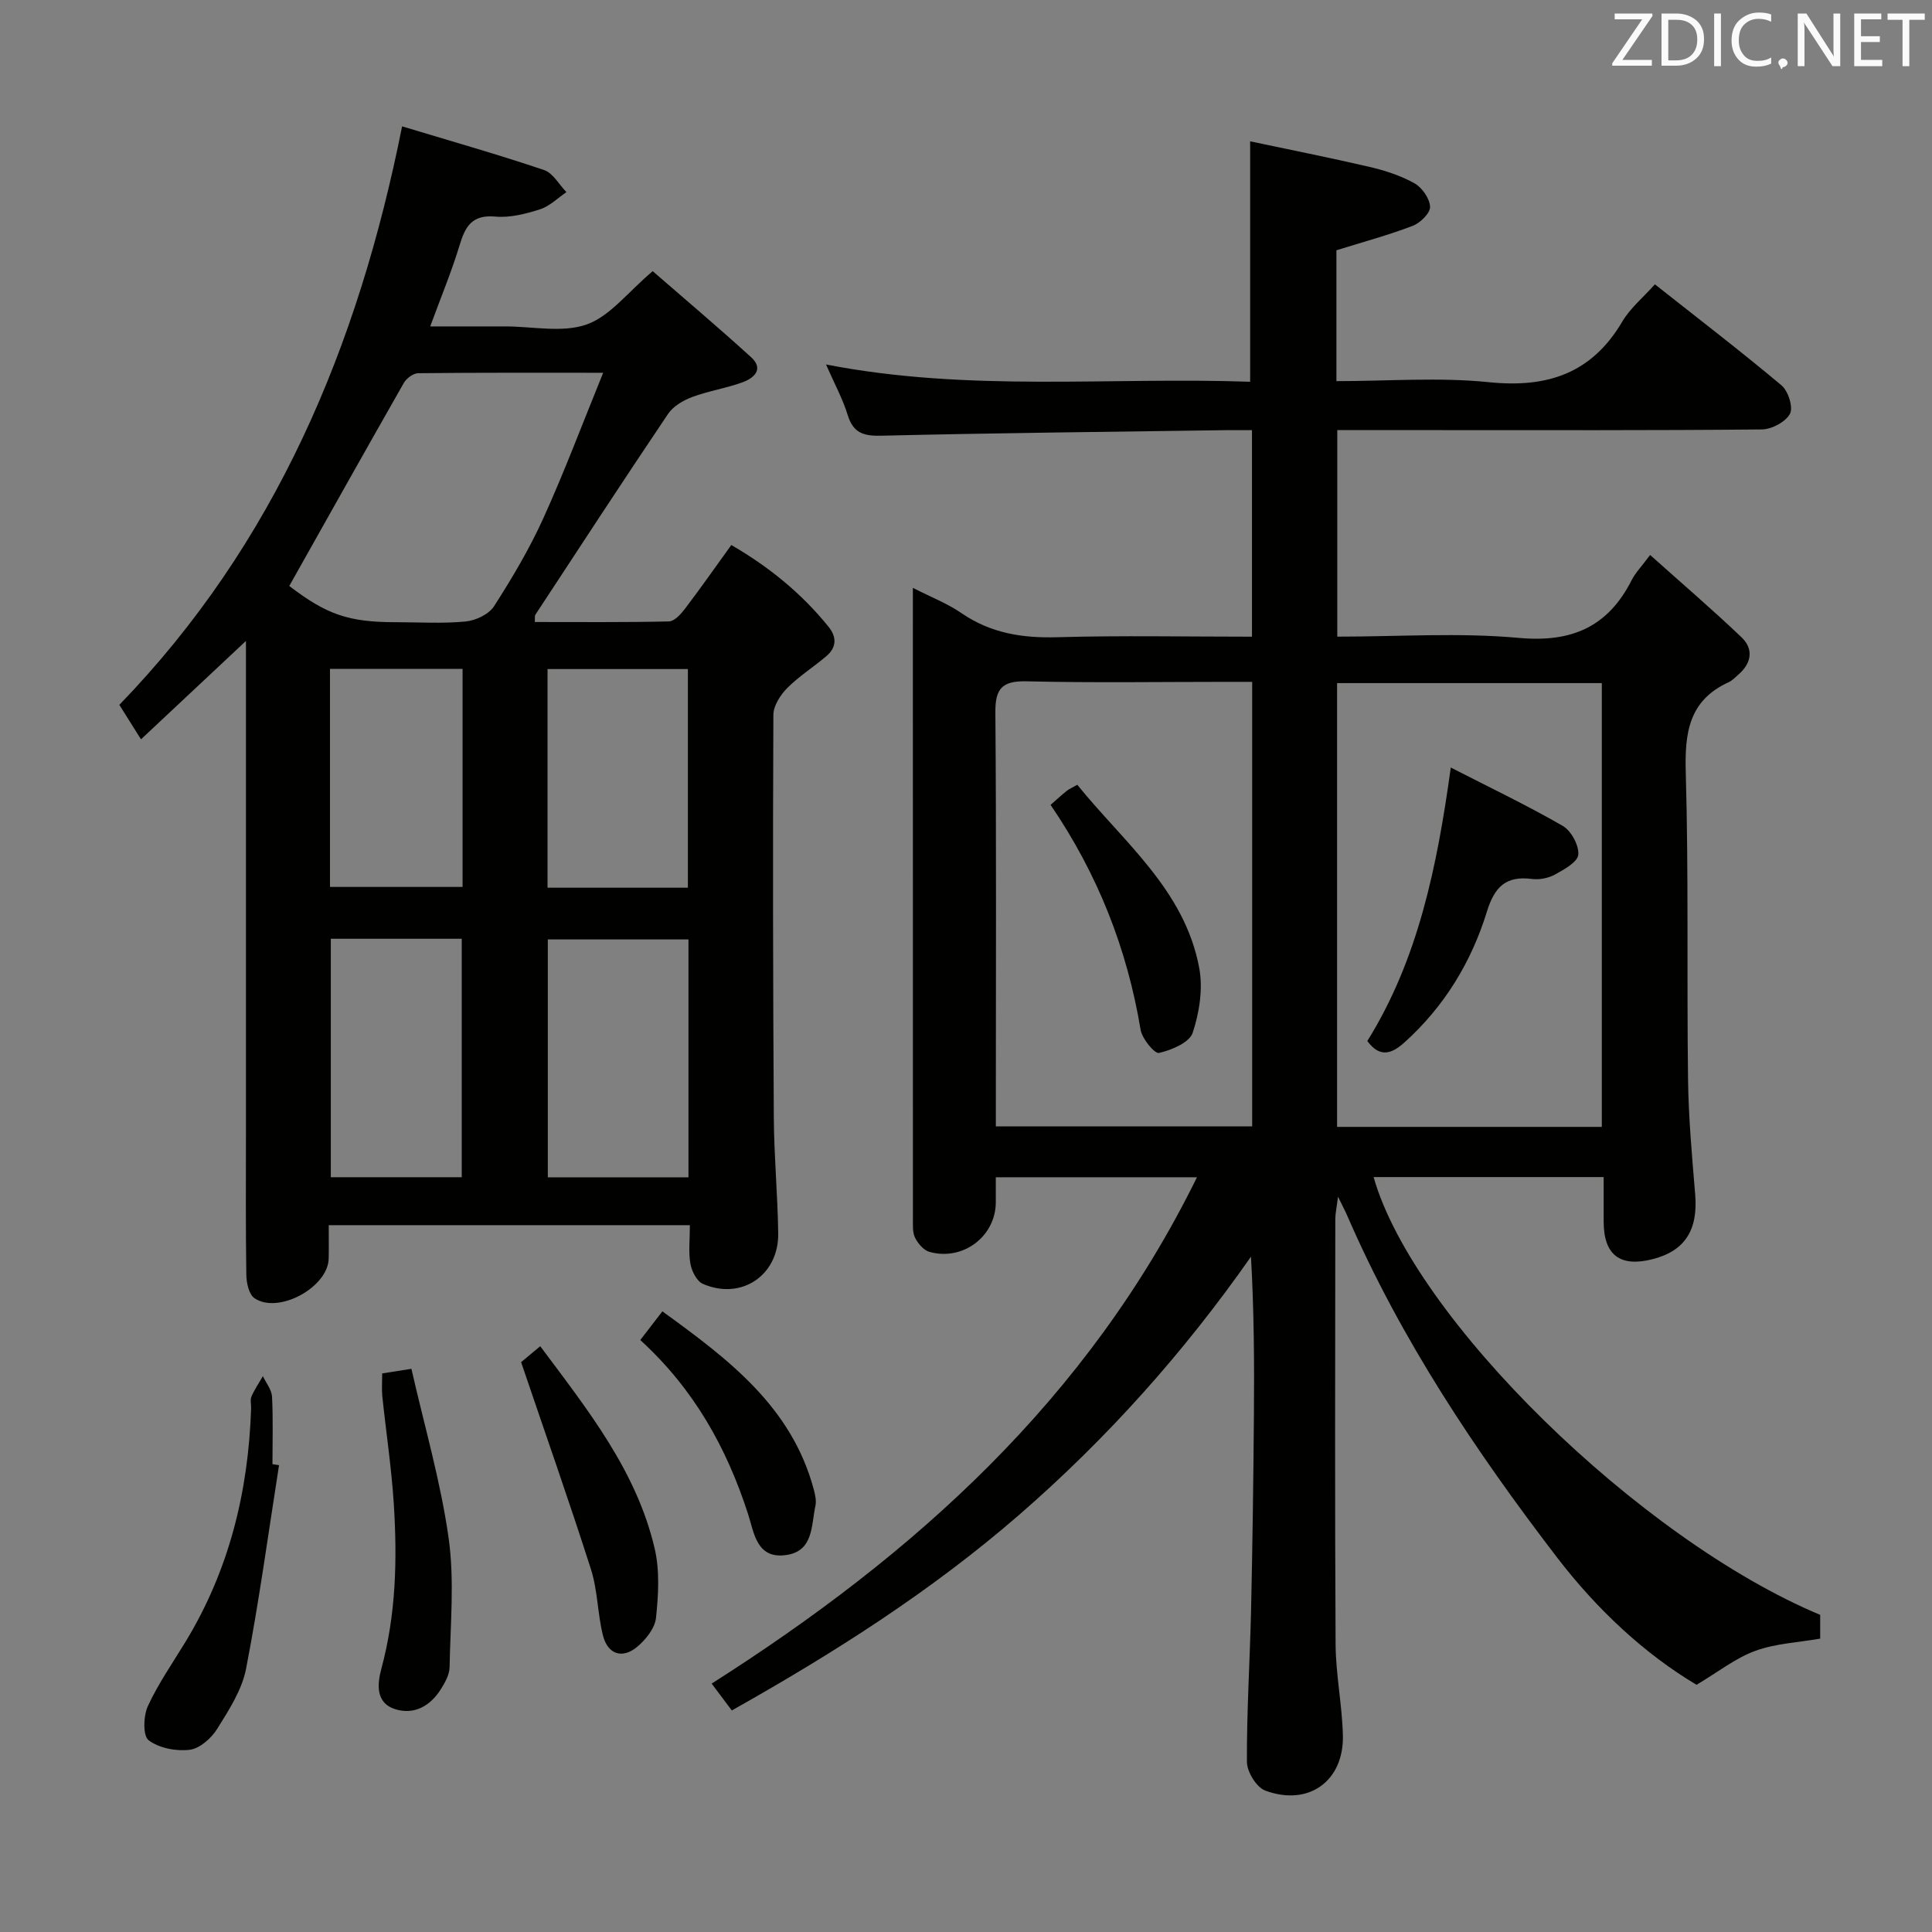 <svg enable-background="new 0 0 400 400" viewBox="0 0 400 400" xmlns="http://www.w3.org/2000/svg"><rect x="0" y="0" width="400" height="400" fill="#808080" stroke="none"/><g fill="#010100"><path d="m247.82 243.74c-14.31 0-27.72 0-41.65 0 0 1.95.01 3.57 0 5.19-.03 7.06-6.81 12.21-13.76 10.25-1.19-.34-2.35-1.72-2.95-2.91-.55-1.1-.44-2.58-.45-3.9-.01-42.33-.01-84.65-.01-126.98 0-.97 0-1.93 0-3.68 3.73 1.91 7.14 3.22 10.07 5.24 6.06 4.16 12.61 5.19 19.84 4.98 13.3-.38 26.61-.11 40.3-.11 0-14.28 0-28.18 0-42.76-1.86 0-3.62-.02-5.38 0-23.8.34-47.61.58-71.41 1.15-3.73.09-5.79-.62-6.93-4.33-1.01-3.3-2.71-6.39-4.47-10.42 29.61 5.77 58.8 2.55 87.81 3.58 0-16.59 0-32.64 0-49.78 8.05 1.71 16.41 3.36 24.7 5.29 3.21.75 6.46 1.8 9.31 3.39 1.58.89 3.17 3.16 3.24 4.87.05 1.31-2.03 3.35-3.6 3.95-5.08 1.94-10.36 3.36-15.79 5.06v27.09c10.72 0 21.25-.84 31.59.22 12.09 1.23 21.26-1.81 27.59-12.54 1.66-2.81 4.34-5.01 6.76-7.72 8.82 6.97 17.68 13.76 26.22 20.92 1.38 1.16 2.46 4.56 1.74 5.89-.91 1.68-3.78 3.21-5.82 3.23-22.66.22-45.32.14-67.98.14-6.49 0-12.98 0-19.92 0v42.76c12.69 0 25.23-.87 37.59.26 10.99 1 18.47-2.3 23.38-12 .73-1.45 1.93-2.66 3.8-5.17 6.49 5.81 12.84 11.25 18.89 17.01 2.62 2.49 2.1 5.42-.66 7.8-.63.54-1.23 1.19-1.96 1.53-8.26 3.76-9.13 10.49-8.89 18.71.6 21.14.2 42.31.47 63.47.1 7.97.82 15.93 1.48 23.88.61 7.36-2.12 11.71-8.87 13.41-6.72 1.7-10.08-.9-10.08-7.81 0-2.97 0-5.94 0-9.2-16.11 0-31.82 0-47.63 0 8.27 29.2 55.08 75.01 92.46 90.64v4.92c-4.49.79-9.2.99-13.43 2.53-4.07 1.48-7.65 4.34-12.17 7.03-10.8-6.43-20.63-15.61-28.86-26.34-16.92-22.07-32.33-45.13-43.46-70.79-.39-.9-.85-1.76-1.91-3.93-.3 2.4-.56 3.53-.56 4.66-.02 29.33-.11 58.65.06 87.98.04 6.29 1.35 12.57 1.51 18.87.24 9.48-7.11 14.79-16.08 11.45-1.81-.67-3.78-3.89-3.79-5.94-.05-10.47.62-20.94.86-31.42.3-13.48.48-26.96.59-40.44.09-10.79.02-21.59-.61-32.74-13.88 19.84-29.8 37.64-47.96 53.42-18.18 15.79-38.35 28.63-59.53 40.53-1.34-1.79-2.6-3.47-4.17-5.56 41.98-26.69 77.89-58.86 100.48-104.83zm11.43-102.57c-1.96 0-3.59 0-5.21 0-13.82 0-27.64.22-41.45-.11-5.07-.12-6.56 1.43-6.51 6.47.22 26.97.1 53.94.1 80.91v4.76h53.07c0-30.78 0-61.16 0-92.03zm17.58.26v91.88h54.81c0-30.77 0-61.27 0-91.88-18.43 0-36.5 0-54.81 0z"/><path d="m142.83 253.66c-25.16 0-49.59 0-74.77 0 0 2.4.04 4.65-.01 6.91-.12 5.94-10.41 11.58-15.36 8.21-1.14-.78-1.66-3.14-1.69-4.78-.15-9.66-.08-19.32-.08-28.98 0-32.48 0-64.97 0-97.45 0-1.79 0-3.57 0-4.87-7.1 6.65-14.26 13.36-21.73 20.37-1.55-2.48-2.85-4.55-4.48-7.14 32.19-33.25 49.43-74.07 58.54-119.77 10.17 3.07 19.86 5.83 29.39 9.04 1.85.62 3.1 3.01 4.63 4.58-1.8 1.22-3.46 2.91-5.45 3.55-2.97.95-6.23 1.79-9.27 1.51-4.8-.43-6.22 2.01-7.39 5.91-1.63 5.39-3.8 10.6-6.09 16.83h8.54 7c5.66 0 11.81 1.37 16.85-.4 4.83-1.71 8.52-6.68 13.67-11.04 6.48 5.64 13.55 11.6 20.38 17.82 2.7 2.46.6 4.32-1.75 5.18-3.4 1.25-7.06 1.79-10.46 3.06-1.86.7-3.93 1.91-4.99 3.5-9.28 13.78-18.36 27.7-27.48 41.59-.15.23-.05.61-.11 1.49 9.29 0 18.54.09 27.78-.12 1.13-.03 2.46-1.5 3.3-2.6 3.21-4.23 6.27-8.59 9.61-13.22 7.77 4.5 14.51 9.98 20.09 16.87 1.77 2.18 1.73 4.3-.39 6.12-2.65 2.27-5.66 4.15-8.1 6.6-1.42 1.43-2.88 3.67-2.89 5.55-.13 27.82-.08 55.64.09 83.45.05 7.97.8 15.94.91 23.92.13 8.7-7.66 13.93-15.6 10.46-1.26-.55-2.31-2.64-2.58-4.17-.42-2.4-.11-4.94-.11-7.98zm-82.94-132.34c7.73 5.91 12.25 7.5 22.05 7.5 4.83 0 9.68.32 14.47-.15 2.09-.2 4.81-1.49 5.88-3.16 3.76-5.86 7.34-11.9 10.21-18.23 4.35-9.59 8.05-19.47 12.38-30.1-13.74 0-26.02-.05-38.31.09-1.01.01-2.41 1.06-2.96 2.01-7.95 13.95-15.8 27.95-23.72 42.04zm82.65 122.43c0-16.73 0-32.93 0-49.25-9.95 0-19.61 0-29.12 0v49.25zm-46.94-.02c0-16.79 0-33.03 0-49.37-9.24 0-18.14 0-27.11 0v49.37zm46.82-59.94c0-15.05 0-30.07 0-45.27-9.82 0-19.37 0-29.06 0v45.27zm-46.65-45.3c-9.43 0-18.33 0-27.45 0v45.14h27.45c0-15.14 0-29.91 0-45.14z"/><path d="m57.77 303.36c-2.21 14.05-4.12 28.16-6.82 42.12-.85 4.39-3.54 8.54-5.97 12.44-1.21 1.95-3.61 4.09-5.69 4.35-2.8.35-6.35-.33-8.52-1.97-1.21-.91-1.09-5.03-.16-7.06 2.14-4.65 5.12-8.91 7.79-13.31 9.04-14.84 13.02-31.1 13.59-48.32.03-.83-.23-1.77.07-2.47.64-1.47 1.56-2.82 2.37-4.22.66 1.41 1.81 2.8 1.89 4.24.24 4.65.09 9.32.09 13.98.45.07.9.14 1.36.22z"/><path d="m79.13 284.35c1.68-.27 3.25-.51 6.05-.95 2.68 11.81 6.05 23.3 7.7 35.02 1.24 8.76.36 17.84.2 26.77-.03 1.54-.95 3.18-1.81 4.55-2.15 3.4-5.41 5.33-9.33 4.16-4.27-1.27-3.82-5.31-2.98-8.42 3.04-11.25 3.3-22.67 2.57-34.14-.48-7.45-1.6-14.85-2.38-22.28-.14-1.46-.02-2.94-.02-4.71z"/><path d="m107.89 282.02c.61-.51 2.11-1.76 3.96-3.3 9.77 13.11 19.92 25.75 23.69 41.88 1.07 4.58.78 9.61.28 14.35-.22 2.14-2.11 4.51-3.89 6-3.11 2.59-6.13 1.56-7.11-2.41-1.11-4.49-1.08-9.3-2.48-13.67-4.48-14.02-9.38-27.9-14.45-42.85z"/><path d="m132.56 277.44c1.66-2.16 2.95-3.83 4.58-5.94 13.66 9.91 26.76 19.73 31.35 36.9.29 1.09.56 2.33.33 3.39-.88 4.06-.38 9.38-6.09 10.17-6.09.85-6.6-4.61-7.85-8.49-4.42-13.69-11.2-25.89-22.32-36.03z"/><path d="m217.51 166.64c1.36-1.19 2.33-2.09 3.36-2.91.5-.4 1.11-.64 2.17-1.25 9.62 11.9 22.22 21.78 25.24 37.89.81 4.3.05 9.26-1.35 13.46-.67 2.03-4.37 3.57-6.97 4.17-.9.21-3.5-2.93-3.81-4.8-2.79-16.76-8.84-32.18-18.64-46.56z"/><path d="m300.37 158.91c8.27 4.24 15.9 7.88 23.19 12.09 1.74 1.01 3.36 4 3.21 5.94-.12 1.52-2.92 3.07-4.8 4.11-1.37.76-3.25 1.13-4.8.93-5.39-.7-7.74 1.64-9.32 6.75-3.22 10.46-8.83 19.67-17.07 27.09-2.52 2.27-5.04 3.34-7.69-.29 10.48-16.84 14.42-35.91 17.28-56.62z"/></g><path d="m342.2 3.2-6.3 9.2h6.1v1.2h-8.2v-.5l6.2-9.1h-5.7v-1.2h7.8v.4z" fill="#fafafb"/><path d="m344 13.7v-10.9h3.1c1.6 0 3 .5 4.1 1.4 1.1 1 1.6 2.2 1.6 3.9s-.5 3-1.6 4-2.5 1.5-4.2 1.5h-3zm1.4-9.6v8.4h1.6c1.4 0 2.5-.4 3.2-1.1.8-.8 1.2-1.8 1.2-3.2s-.4-2.4-1.2-3.1-1.8-1-3.1-1z" fill="#fafafb"/><path d="m356.3 2.8v10.9h-1.4v-10.9z" fill="#fafafb"/><path d="m366.6 13.2c-.8.4-1.8.6-3 .6-1.6 0-2.8-.5-3.7-1.5s-1.4-2.3-1.4-3.9c0-1.7.5-3.2 1.6-4.2s2.4-1.6 4-1.6c1 0 1.9.1 2.6.4v1.5c-.8-.4-1.6-.6-2.6-.6-1.2 0-2.2.4-3 1.2s-1.1 1.9-1.1 3.3c0 1.3.4 2.3 1.1 3.1s1.6 1.1 2.8 1.1c1.1 0 2-.2 2.8-.7v1.3z" fill="#fafafb"/><path d="m368.2 13c0-.3.1-.5.3-.6.2-.2.4-.3.6-.3.3 0 .5.1.7.3s.3.4.3.6-.1.5-.3.6c-.2.2-.4.3-.7.3-.3 1-.5-.1-.6-.3-.2-.2-.3-.4-.3-.6z" fill="#fafafb"/><path d="m381.1 13.7h-1.7l-5.5-8.4c-.2-.2-.3-.5-.4-.7 0 .2.1.8.1 1.5v7.6h-1.4v-10.9h1.8l5.3 8.3c.3.4.4.6.4.8 0-.3-.1-.8-.1-1.6v-7.5h1.4v10.9z" fill="#fafafb"/><path d="m389.7 13.7h-5.8v-10.9h5.6v1.2h-4.2v3.5h3.9v1.2h-3.9v3.7h4.4z" fill="#fafafb"/><path d="m398.4 4.1h-3.1v9.6h-1.4v-9.6h-3.1v-1.3h7.7v1.3z" fill="#fafafb"/></svg>